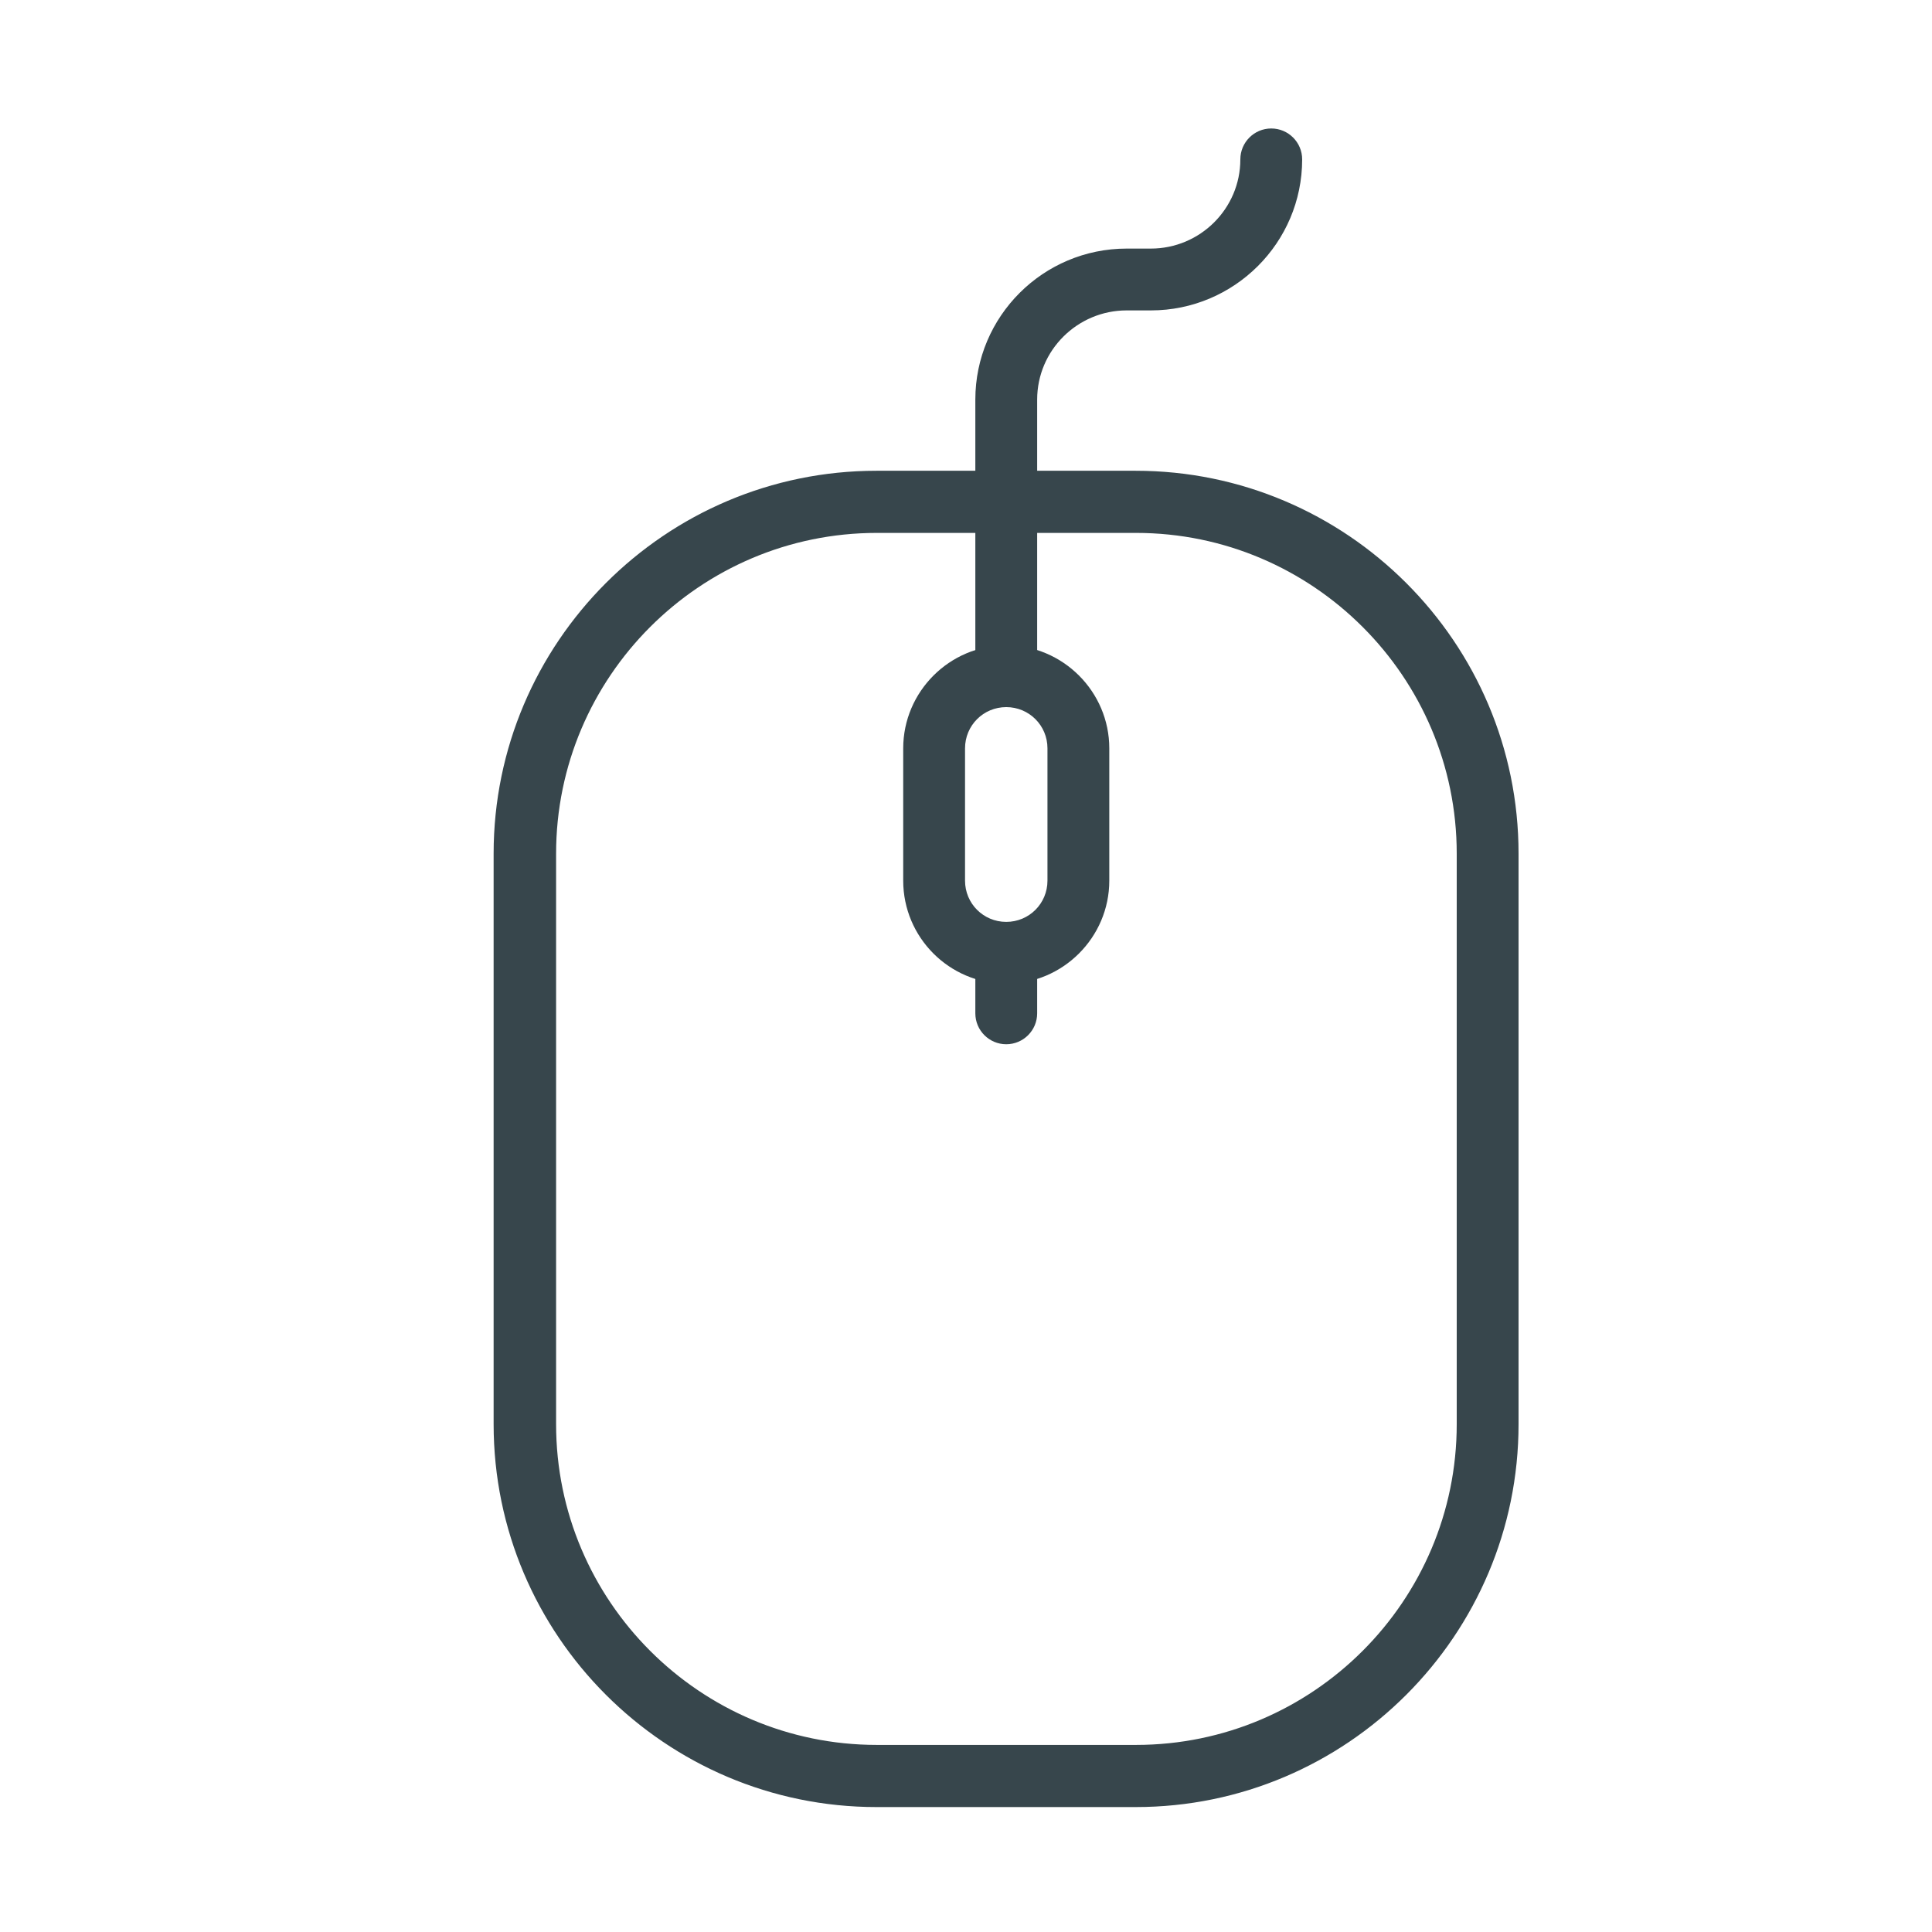 <?xml version="1.0" encoding="UTF-8"?>
<svg id="Layer_1" data-name="Layer 1" xmlns="http://www.w3.org/2000/svg" viewBox="0 0 60 60">
  <defs>
    <style>
      .cls-1 {
        fill: #37464c;
        stroke-width: 0px;
      }
    </style>
  </defs>
  <g>
    <path class="cls-1" d="m35.27,55.74h-8.05c-6.35,0-11.51-5.16-11.51-11.51v-17.72c0-6.35,5.16-11.51,11.51-11.51h8.05c6.35,0,11.51,5.16,11.51,11.51v17.72c0,6.35-5.16,11.51-11.51,11.51Zm-8.05-39.57c-5.7,0-10.34,4.64-10.34,10.34v17.72c0,5.7,4.64,10.34,10.34,10.34h8.05c5.7,0,10.34-4.64,10.34-10.34v-17.72c0-5.7-4.64-10.34-10.34-10.34h-8.05Z"/>
    <path class="cls-1" d="m35.27,56.12h-8.05c-6.55,0-11.89-5.33-11.89-11.89v-17.72c0-6.55,5.33-11.89,11.89-11.89h8.05c6.55,0,11.89,5.33,11.89,11.89v17.72c0,6.55-5.33,11.89-11.89,11.89ZM27.23,15.38c-6.14,0-11.14,5-11.14,11.14v17.72c0,6.14,5,11.14,11.14,11.14h8.05c6.14,0,11.14-5,11.14-11.14v-17.72c0-6.14-5-11.14-11.14-11.14h-8.05Zm8.05,39.57h-8.05c-5.91,0-10.71-4.81-10.71-10.71v-17.72c0-5.91,4.81-10.71,10.71-10.71h8.05c5.91,0,10.71,4.81,10.71,10.71v17.72c0,5.91-4.81,10.71-10.71,10.71Zm-8.05-38.4c-5.49,0-9.96,4.47-9.96,9.96v17.72c0,5.49,4.47,9.96,9.96,9.96h8.05c5.49,0,9.96-4.47,9.96-9.96v-17.72c0-5.49-4.47-9.96-9.96-9.96h-8.05Z"/>
  </g>
  <g>
    <path class="cls-1" d="m31.25,32.06c-.32,0-.59-.26-.59-.59v-1.64c0-.32.26-.59.59-.59s.59.26.59.59v1.64c0,.32-.26.59-.59.59Z"/>
    <path class="cls-1" d="m31.25,32.43c-.53,0-.96-.43-.96-.96v-1.64c0-.53.43-.96.96-.96s.96.43.96.96v1.64c0,.53-.43.96-.96.96Zm0-2.81c-.12,0-.21.09-.21.21v1.64c0,.23.42.23.42,0v-1.64c0-.12-.09-.21-.21-.21Z"/>
  </g>
  <g>
    <path class="cls-1" d="m31.25,21.37c-.32,0-.59-.26-.59-.59v-8.37c0-2.38,1.94-4.32,4.32-4.32h.75c1.74,0,3.15-1.41,3.15-3.15,0-.32.26-.59.59-.59s.59.26.59.59c0,2.38-1.94,4.32-4.32,4.32h-.75c-1.74,0-3.15,1.41-3.15,3.15v8.37c0,.32-.26.59-.59.59Z"/>
    <path class="cls-1" d="m31.25,21.74c-.53,0-.96-.43-.96-.96v-8.37c0-2.59,2.11-4.69,4.7-4.69h.75c1.53,0,2.78-1.24,2.78-2.77,0-.53.43-.96.96-.96s.96.43.96.96c0,2.59-2.11,4.69-4.7,4.69h-.75c-1.53,0-2.78,1.24-2.78,2.77v8.37c0,.53-.43.96-.96.96Zm3.74-13.27c-2.18,0-3.95,1.77-3.95,3.94v8.37c0,.23.42.23.42,0v-8.37c0-1.94,1.58-3.52,3.53-3.52h.75c2.18,0,3.95-1.77,3.95-3.94,0-.23-.42-.23-.42,0,0,1.94-1.58,3.52-3.53,3.52h-.75Z"/>
  </g>
  <g>
    <path class="cls-1" d="m31.25,30.18c-1.56,0-2.83-1.27-2.83-2.83v-4.11c0-1.56,1.27-2.83,2.83-2.83s2.83,1.27,2.83,2.83v4.11c0,1.56-1.27,2.83-2.83,2.83Zm0-8.59c-.91,0-1.66.74-1.66,1.65v4.11c0,.91.74,1.65,1.66,1.65s1.66-.74,1.66-1.65v-4.11c0-.91-.74-1.65-1.66-1.65Z"/>
    <path class="cls-1" d="m31.25,30.55c-1.77,0-3.2-1.44-3.2-3.2v-4.11c0-1.76,1.44-3.2,3.2-3.2s3.2,1.44,3.2,3.2v4.11c0,1.76-1.44,3.2-3.2,3.2Zm0-9.76c-1.35,0-2.45,1.1-2.45,2.45v4.11c0,1.35,1.1,2.45,2.45,2.45s2.45-1.1,2.45-2.45v-4.11c0-1.35-1.1-2.45-2.45-2.45Zm0,8.58c-1.12,0-2.03-.91-2.03-2.03v-4.11c0-1.12.91-2.03,2.03-2.03s2.03.91,2.03,2.03v4.11c0,1.12-.91,2.03-2.03,2.03Zm0-7.41c-.71,0-1.28.57-1.28,1.28v4.11c0,.71.57,1.28,1.28,1.28s1.28-.57,1.28-1.28v-4.11c0-.71-.57-1.28-1.28-1.28Z"/>
  </g>
</svg>